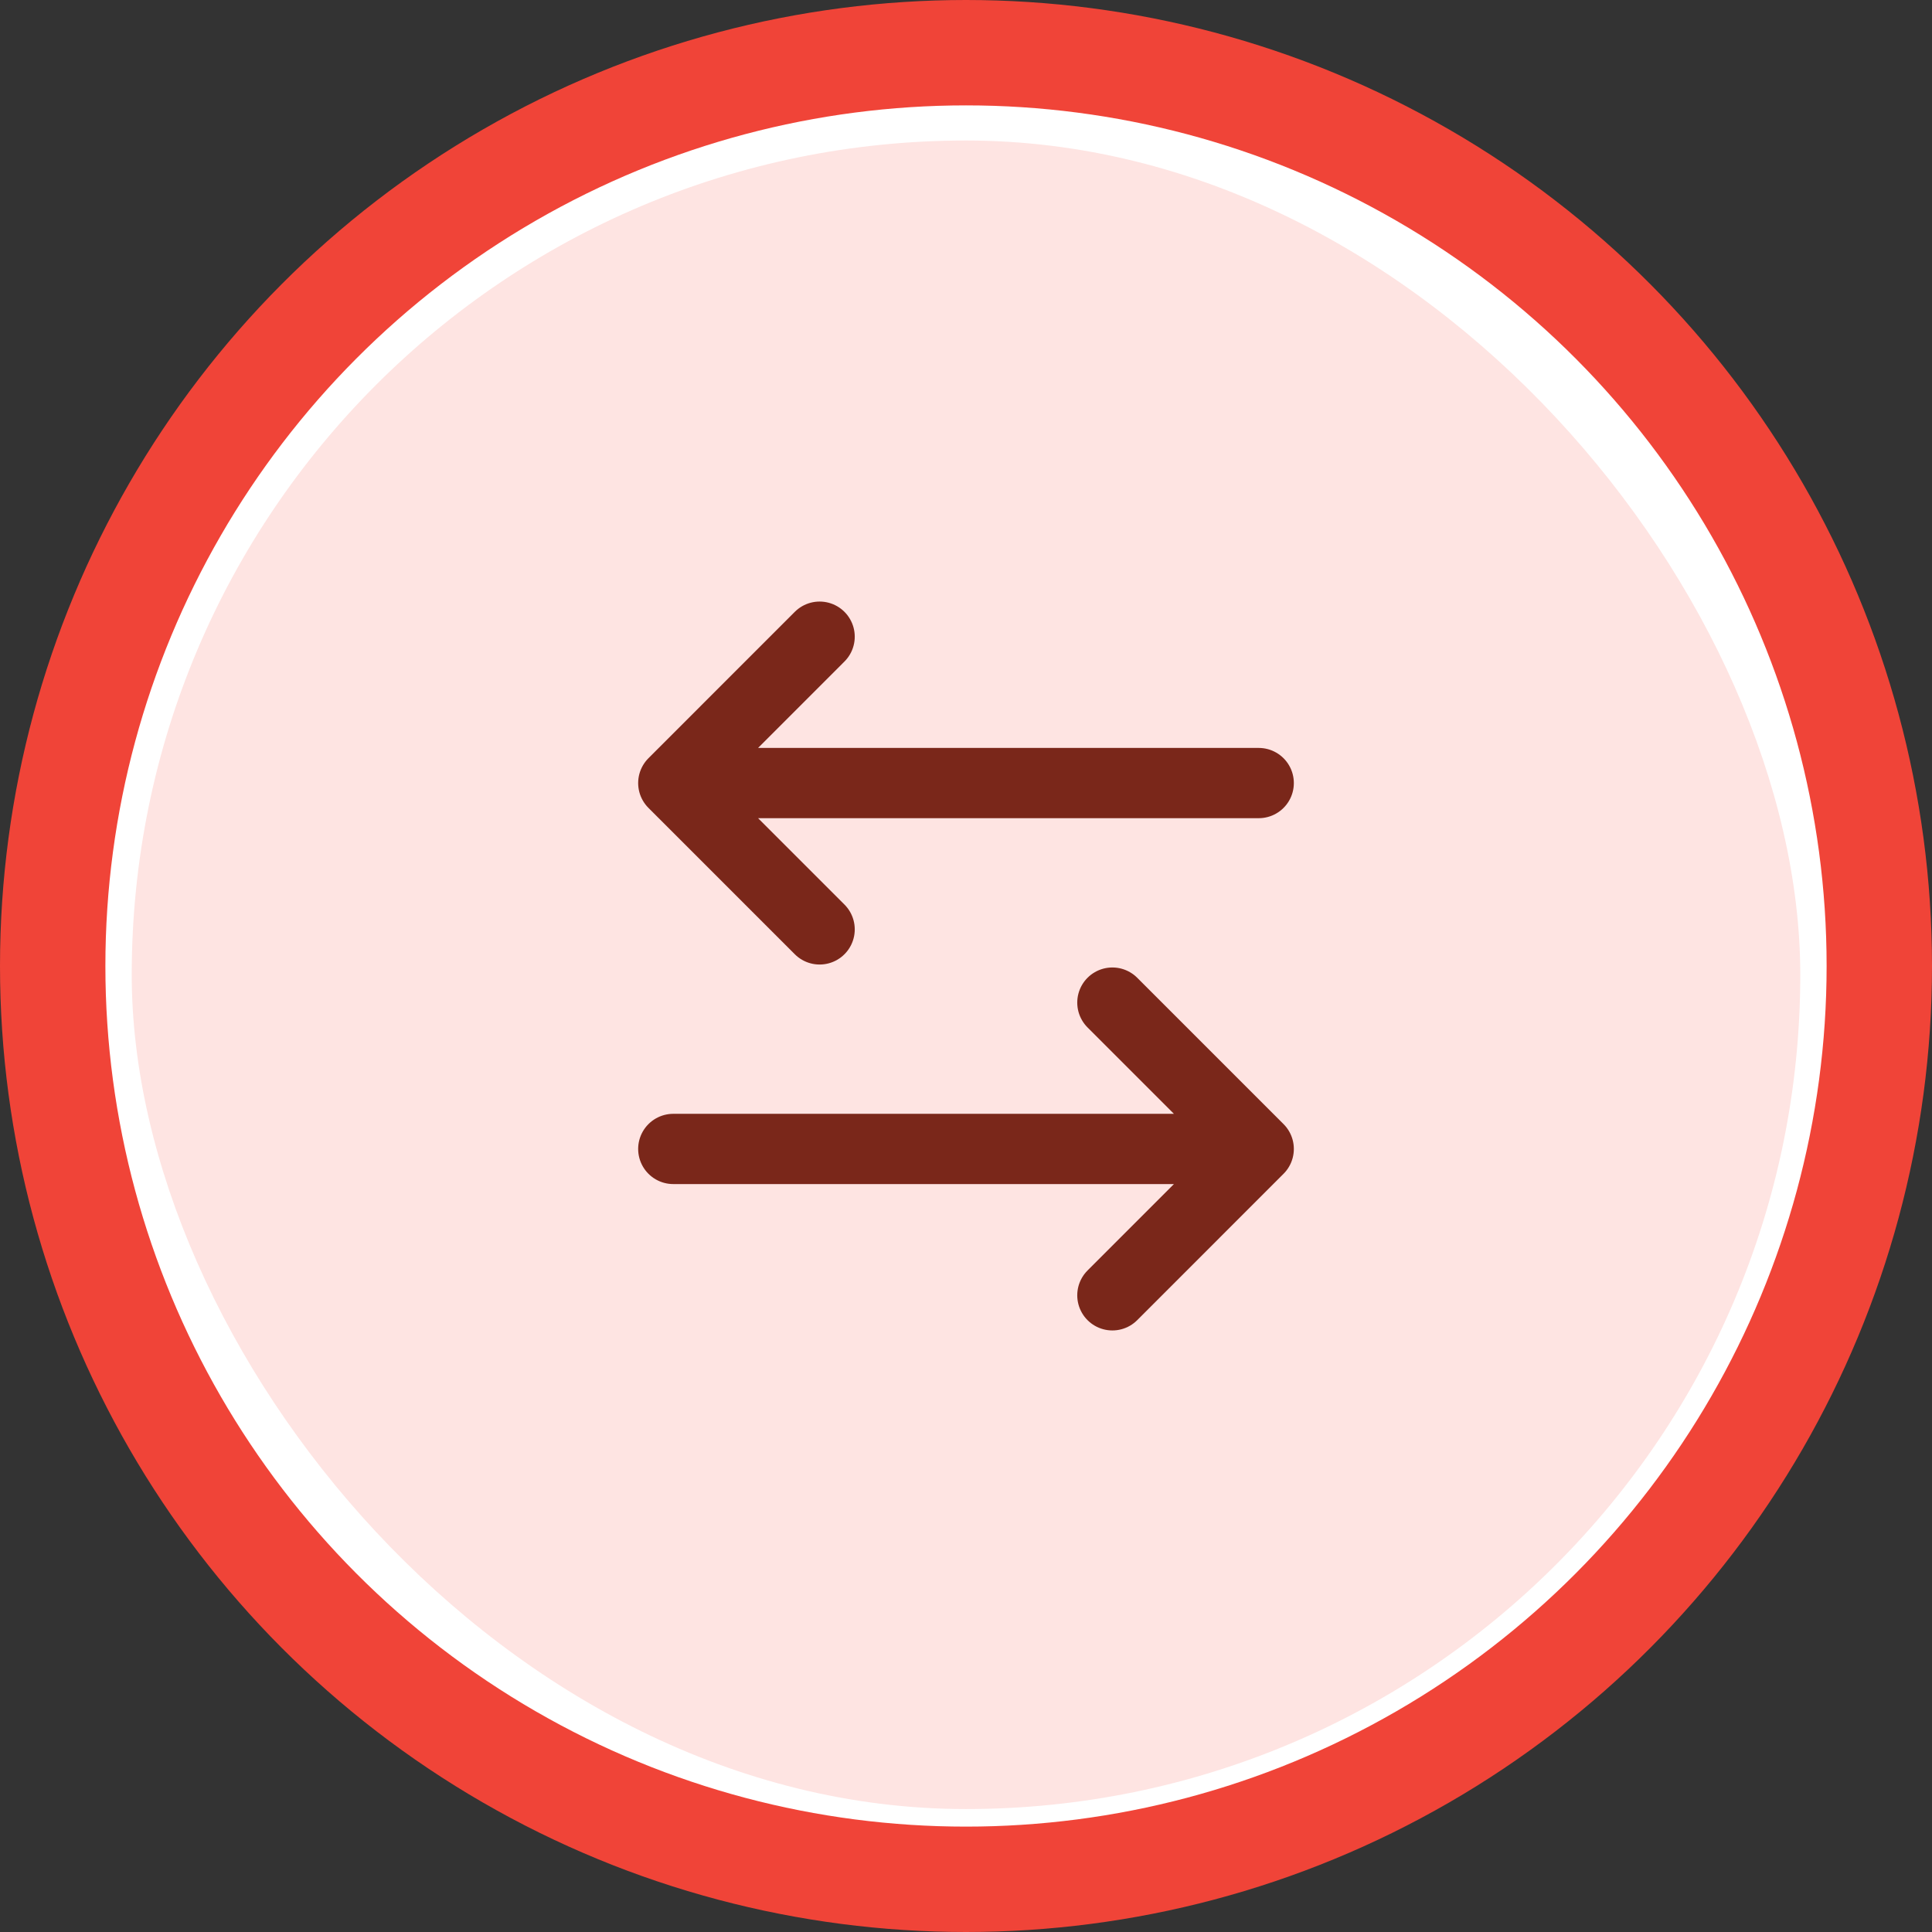 <svg width="55" height="55" viewBox="0 0 55 55" fill="none" xmlns="http://www.w3.org/2000/svg">
<rect x="0" y="0" width="55" height="55" fill="#333333" stroke="none"/>
<circle cx="27.5" cy="27.5" r="26" transform="matrix(-1 0 0 1 55 0)" fill="white" stroke="#F04438" stroke-width="3"/>
<rect x="3.75" y="4" width="47.5" height="47.5" rx="23.75" fill="#FEE4E2"/>
<path d="M19.167 32.708H35.833M35.833 32.708L31.667 28.542M35.833 32.708L31.667 36.875M35.833 22.292H19.167M19.167 22.292L23.333 18.125M19.167 22.292L23.333 26.458" stroke="#7A271A" stroke-width="2" stroke-linecap="round" stroke-linejoin="round"/>
</svg>
